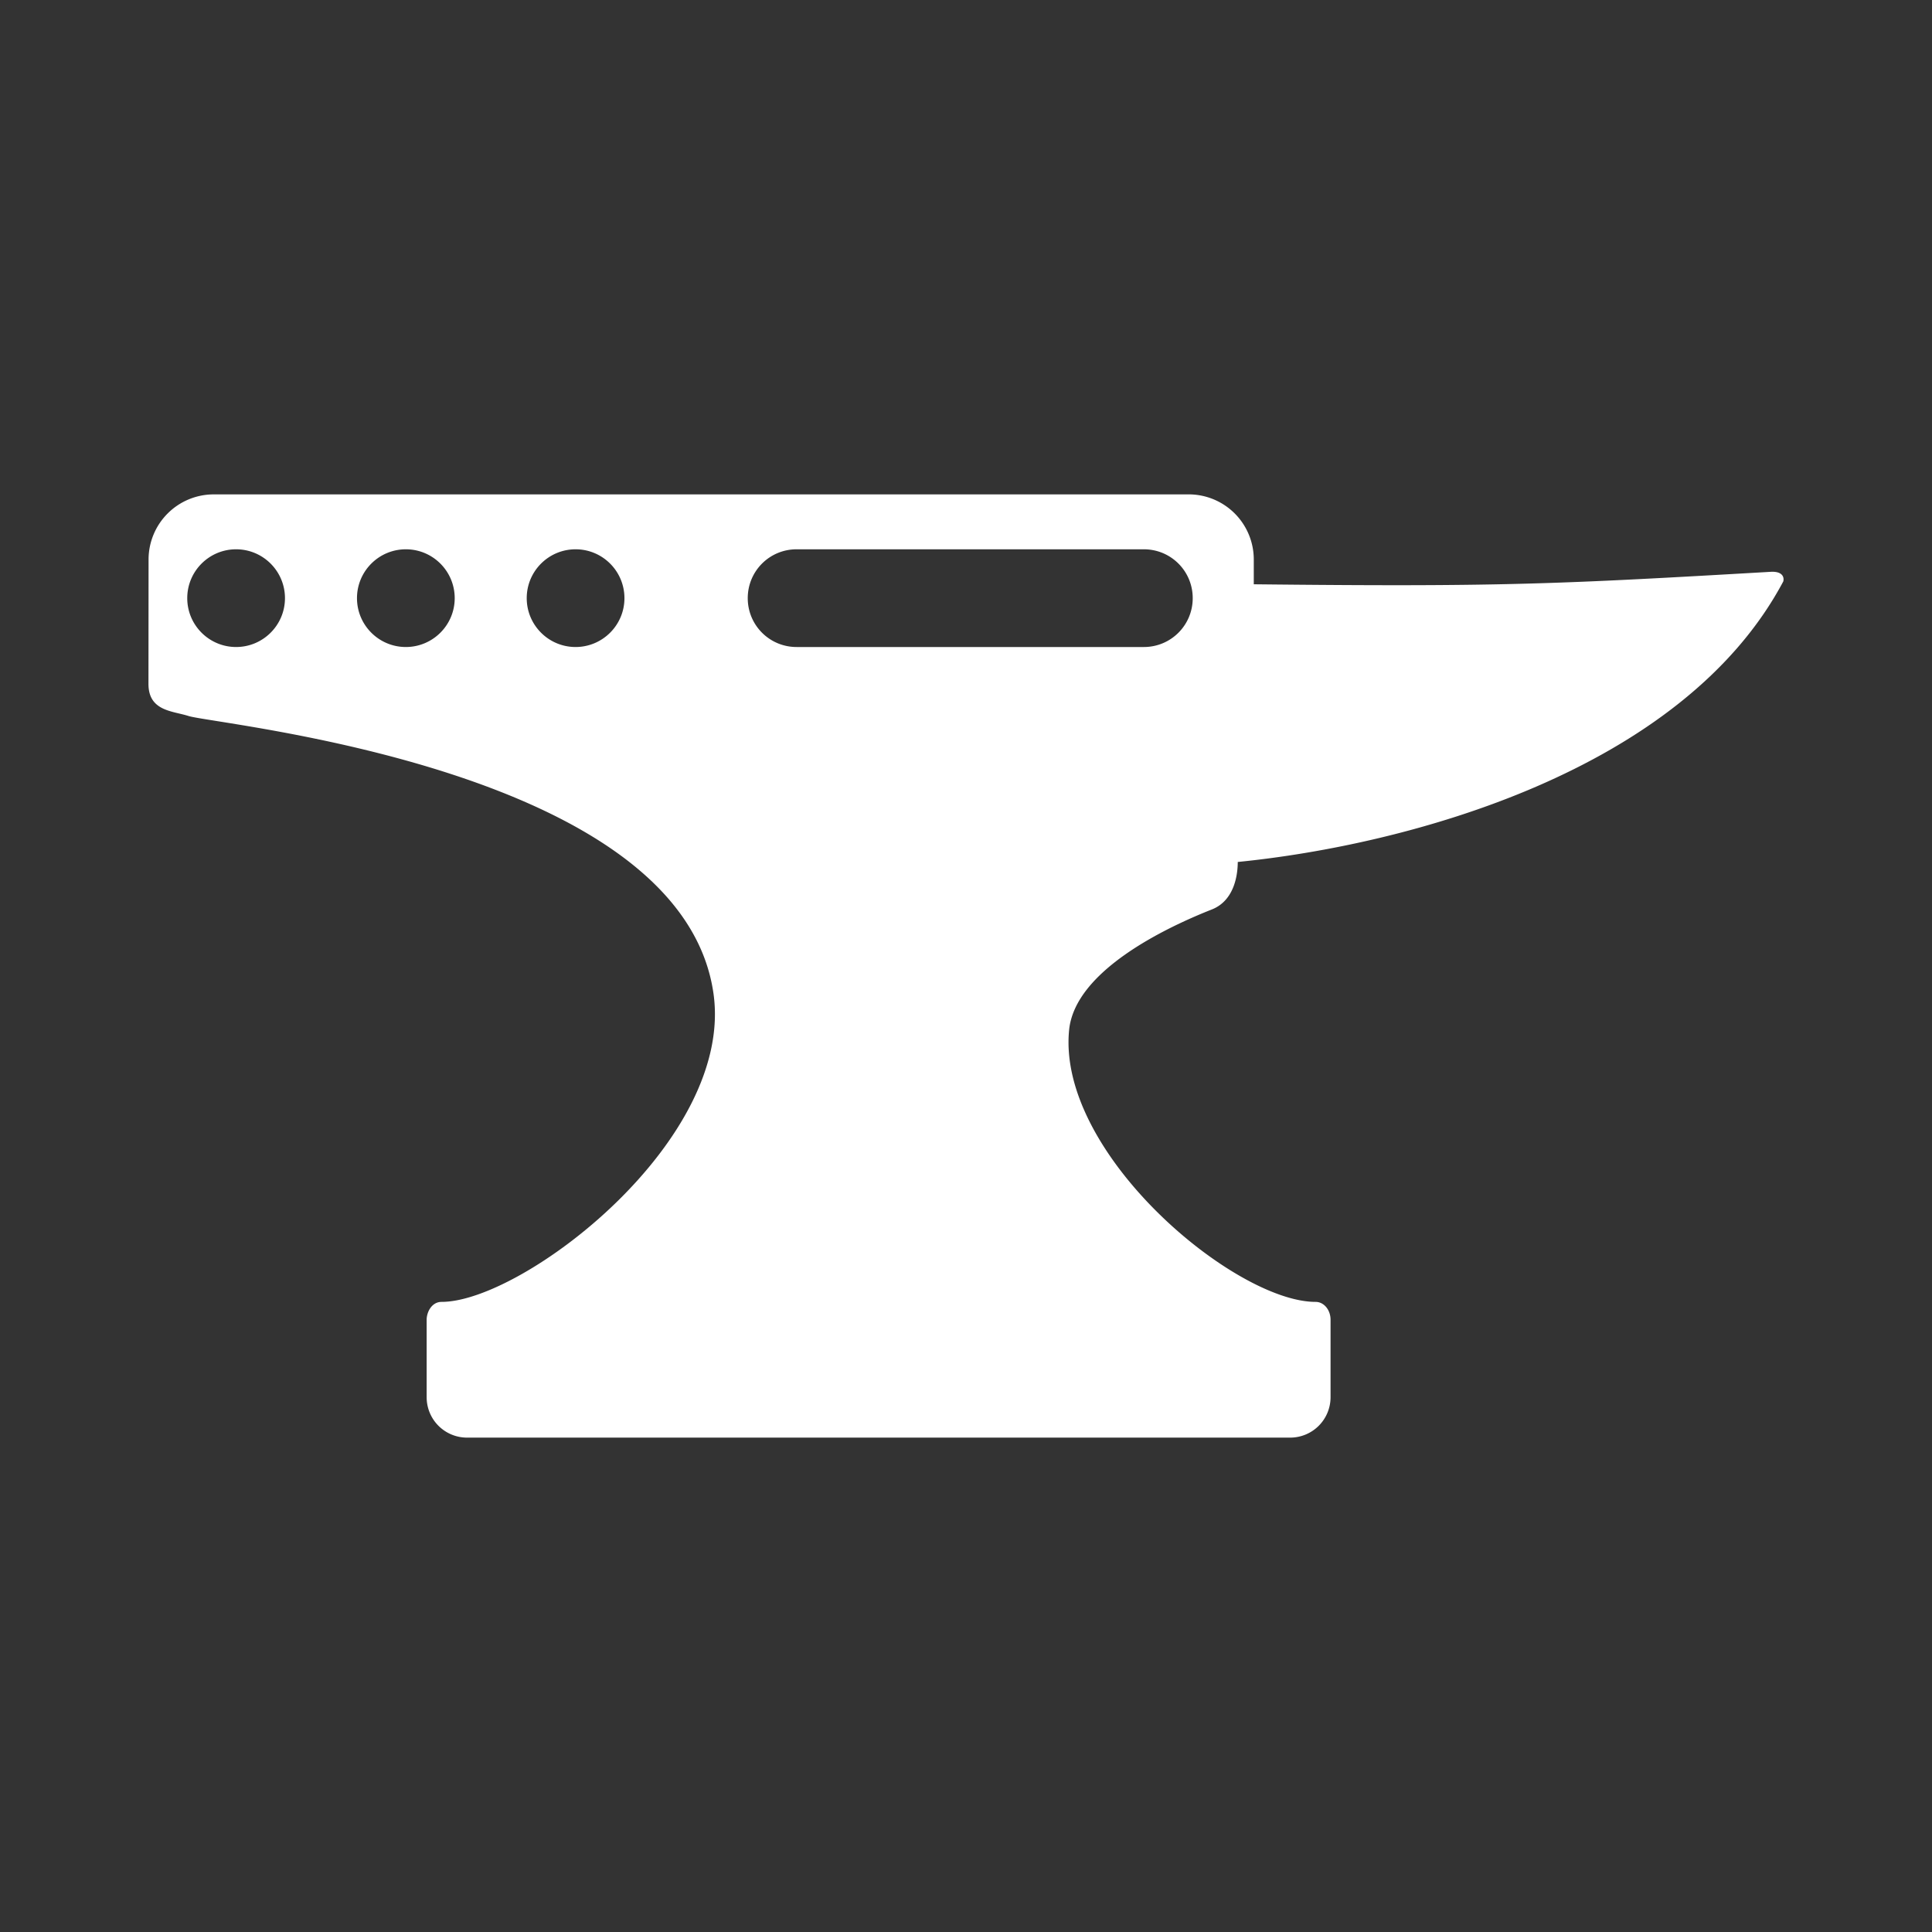 <?xml version="1.0" encoding="UTF-8" standalone="no"?>
<!-- Created with Inkscape (http://www.inkscape.org/) -->

<svg
   width="128mm"
   height="128mm"
   viewBox="0 0 128 128"
   version="1.1"
   id="svg1"
   xml:space="preserve"
   xmlns="http://www.w3.org/2000/svg"
   xmlns:svg="http://www.w3.org/2000/svg"><rect x="0" y="0" width="128" height="128" fill="#333333" stroke="none"/><defs
     id="defs1" /><g
     id="layer1"><path
       id="path19-5-5-3-2-9-4-8"
       style="fill:#fff;fill-opacity:1;stroke:none;stroke-width:2.271;stroke-linecap:round;stroke-linejoin:round;stroke-dasharray:none;stroke-opacity:1"
       d="m 328.509,255.318 -0.003,3.743 c 0,0.823 0.725,0.812 1.205,0.966 0.828,0.265 14.808,1.56 15.793,8.337 0.644,4.429 -5.734,9.291 -8.179,9.291 -0.297,0 -0.449,0.308 -0.449,0.537 v 2.332 a 1.215,1.215 45 0 0 1.215,1.215 h 24.766 a 1.215,1.215 135 0 0 1.215,-1.215 v -2.332 c 0,-0.297 -0.2,-0.537 -0.449,-0.537 -2.434,0 -7.786,-4.463 -7.417,-8.181 0.177,-1.782 2.916,-3.082 4.294,-3.626 0.71,-0.28 0.78,-1.111 0.78,-1.429 5.094,-0.507 13.372,-2.719 16.415,-8.444 0.038,-0.183 -0.095,-0.303 -0.379,-0.286 -6.397,0.369 -8.073,0.456 -15.554,0.375 l 0,-0.746 a 1.959,1.959 45 0 0 -1.959,-1.959 l -29.333,4.5e-4 a 1.961,1.961 135.02 0 0 -1.961,1.959 z m 2.637,-0.307 v 5.1e-4 c 0.811,0.002 1.468,0.661 1.467,1.472 -0.001,0.811 -0.66,1.468 -1.471,1.468 -0.811,-6.8e-4 -1.469,-0.659 -1.469,-1.47 v -0.005 c 0.003,-0.811 0.662,-1.467 1.473,-1.465 z m 5.108,0 v 5.1e-4 c 0.811,0.002 1.467,0.661 1.466,1.472 -10e-4,0.811 -0.66,1.468 -1.471,1.468 -0.811,-6.8e-4 -1.469,-0.659 -1.469,-1.47 v -0.005 c 0.003,-0.811 0.662,-1.467 1.474,-1.465 z m 5.107,0 v 5.1e-4 c 0.811,0.002 1.467,0.661 1.466,1.472 -10e-4,0.811 -0.66,1.468 -1.471,1.468 -0.811,-6.8e-4 -1.469,-0.659 -1.469,-1.47 v -0.005 c 0.003,-0.811 0.662,-1.467 1.474,-1.465 z m 6.646,5.1e-4 h 10.448 c 0.814,0 1.47,0.655 1.47,1.47 0,0.814 -0.656,1.47 -1.47,1.47 h -10.448 c -0.814,0 -1.47,-0.656 -1.47,-1.47 0,-0.814 0.655,-1.47 1.47,-1.47 z"
       transform="matrix(2.202,0,0,2.202,-713.534,-525.143)" /></g></svg>
